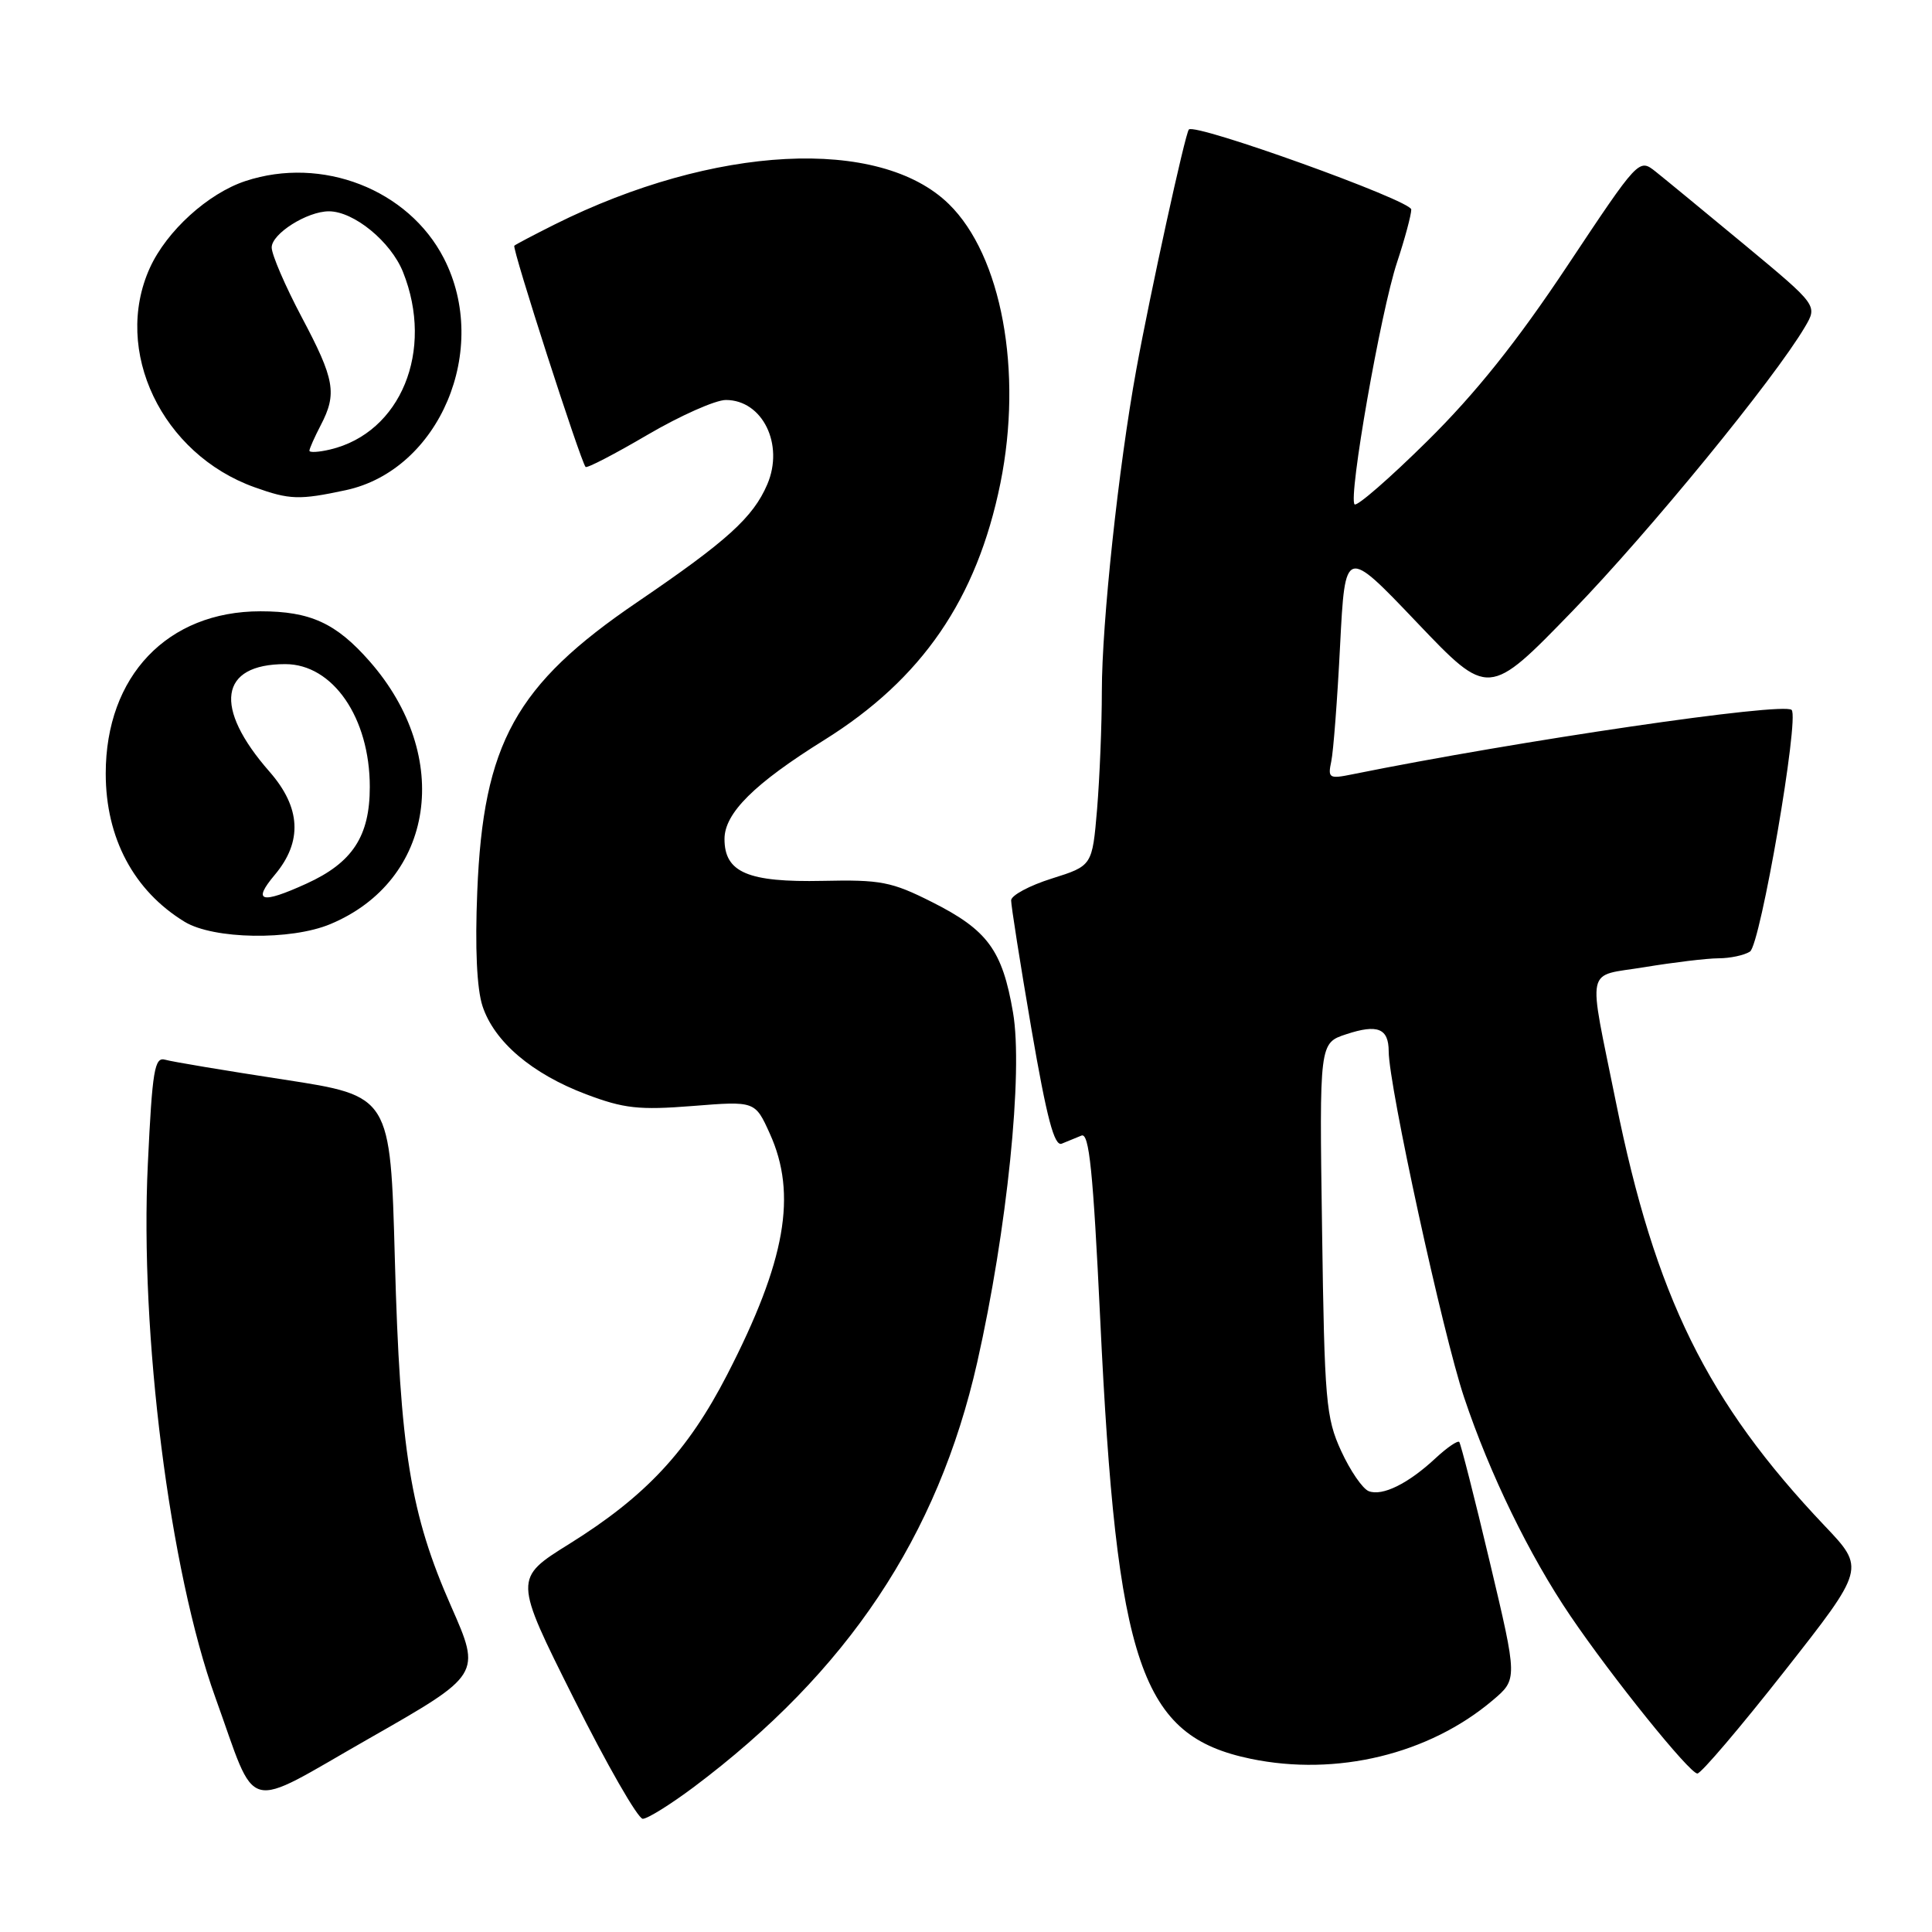 <?xml version="1.0" encoding="UTF-8" standalone="no"?>
<!DOCTYPE svg PUBLIC "-//W3C//DTD SVG 1.1//EN" "http://www.w3.org/Graphics/SVG/1.1/DTD/svg11.dtd" >
<svg xmlns="http://www.w3.org/2000/svg" xmlns:xlink="http://www.w3.org/1999/xlink" version="1.1" viewBox="0 0 256 256">
 <g >
 <path fill="currentColor"
d=" M 91.91 236.81 C 112.30 221.52 124.27 203.58 129.49 180.50 C 133.44 163.02 135.59 142.05 134.23 134.16 C 132.82 125.90 130.86 123.23 123.48 119.52 C 118.14 116.83 116.69 116.55 109.02 116.72 C 99.11 116.93 96.00 115.61 96.00 111.17 C 96.00 107.75 99.95 103.83 109.21 98.06 C 122.18 89.97 129.44 79.38 132.56 64.02 C 135.55 49.22 132.72 33.87 125.73 27.04 C 116.55 18.06 94.62 19.20 73.50 29.74 C 70.75 31.12 68.34 32.38 68.15 32.56 C 67.81 32.86 76.91 61.07 77.59 61.87 C 77.77 62.08 81.46 60.16 85.79 57.62 C 90.13 55.08 94.80 53.00 96.18 53.00 C 101.04 53.00 103.93 58.89 101.67 64.18 C 99.79 68.56 96.36 71.67 84.46 79.77 C 68.31 90.75 64.03 98.48 63.24 118.13 C 62.93 125.62 63.18 131.02 63.94 133.33 C 65.50 138.04 70.49 142.29 77.67 145.00 C 82.68 146.89 84.66 147.11 91.77 146.55 C 100.05 145.89 100.05 145.89 102.00 150.20 C 105.66 158.26 104.11 167.08 96.37 182.12 C 91.14 192.28 85.58 198.25 75.46 204.56 C 68.07 209.16 68.07 209.16 76.04 225.08 C 80.42 233.84 84.53 241.00 85.17 241.00 C 85.80 241.00 88.83 239.11 91.91 236.81 Z  M 59.79 212.88 C 54.38 200.62 53.01 192.22 52.32 166.86 C 51.73 145.22 51.73 145.22 37.61 143.05 C 29.85 141.86 22.77 140.68 21.89 140.42 C 20.48 140.01 20.18 141.75 19.59 154.23 C 18.50 176.73 22.48 208.12 28.53 224.91 C 34.19 240.59 31.99 240.00 48.87 230.38 C 63.76 221.89 63.76 221.89 59.79 212.88 Z  M 236.47 221.42 C 247.15 207.83 247.15 207.83 241.77 202.17 C 226.19 185.74 219.33 171.82 214.11 146.00 C 210.38 127.51 209.96 129.47 217.93 128.15 C 221.75 127.52 226.15 126.99 227.69 126.98 C 229.24 126.98 231.12 126.58 231.88 126.09 C 233.26 125.22 238.45 95.11 237.40 94.07 C 236.33 93.00 201.20 98.15 179.20 102.60 C 176.11 103.23 175.93 103.11 176.40 100.89 C 176.68 99.57 177.21 92.65 177.57 85.50 C 178.24 72.50 178.24 72.50 187.74 82.47 C 197.24 92.44 197.24 92.44 208.37 80.96 C 218.56 70.44 235.11 50.21 239.17 43.31 C 240.84 40.47 240.84 40.47 231.22 32.48 C 225.92 28.09 220.60 23.71 219.38 22.74 C 217.16 20.98 217.15 20.99 207.67 35.24 C 200.99 45.29 195.51 52.14 189.12 58.45 C 184.14 63.37 179.81 67.14 179.49 66.83 C 178.63 65.96 182.95 41.29 185.11 34.78 C 186.15 31.64 187.00 28.47 187.00 27.76 C 187.00 26.57 158.37 16.27 157.53 17.16 C 157.05 17.65 152.38 38.99 150.56 49.00 C 148.21 61.89 146.00 82.52 146.00 91.59 C 146.00 96.05 145.71 103.08 145.37 107.21 C 144.73 114.72 144.73 114.72 139.37 116.41 C 136.41 117.34 133.99 118.64 133.98 119.30 C 133.97 119.96 135.17 127.60 136.66 136.29 C 138.71 148.19 139.70 151.94 140.69 151.54 C 141.41 151.24 142.58 150.76 143.30 150.47 C 144.32 150.05 144.84 155.15 145.78 174.72 C 147.97 220.75 151.14 230.02 165.73 233.05 C 177.11 235.41 189.35 232.45 197.80 225.29 C 201.09 222.50 201.09 222.50 197.41 207.00 C 195.39 198.47 193.56 191.31 193.36 191.07 C 193.15 190.84 191.75 191.80 190.24 193.20 C 186.61 196.59 183.18 198.28 181.37 197.59 C 180.56 197.28 178.91 194.88 177.71 192.26 C 175.69 187.86 175.50 185.66 175.18 162.86 C 174.82 138.21 174.82 138.21 178.39 137.04 C 182.54 135.67 184.00 136.26 184.01 139.31 C 184.02 143.88 191.19 176.77 194.00 185.16 C 197.40 195.32 202.66 206.12 208.09 214.12 C 213.61 222.26 223.88 235.00 224.91 235.00 C 225.40 235.00 230.60 228.89 236.47 221.42 Z  M 43.77 122.45 C 57.59 116.68 60.05 100.24 48.98 87.63 C 44.53 82.56 41.12 81.00 34.51 81.00 C 22.19 81.00 14.01 89.58 14.01 102.50 C 14.01 111.05 17.73 118.03 24.46 122.14 C 28.29 124.47 38.53 124.64 43.77 122.45 Z  M 45.82 64.95 C 58.24 62.28 65.01 46.27 58.81 34.22 C 54.12 25.10 42.67 20.64 32.52 23.99 C 27.56 25.63 22.09 30.60 19.86 35.49 C 14.89 46.45 21.44 60.18 33.75 64.57 C 38.39 66.23 39.65 66.27 45.82 64.95 Z  M 36.41 115.92 C 40.11 111.52 39.88 107.01 35.71 102.25 C 28.23 93.72 29.07 88.00 37.80 88.00 C 44.11 88.00 49.00 95.11 49.00 104.27 C 49.00 110.82 46.70 114.32 40.58 117.10 C 34.58 119.83 33.41 119.49 36.41 115.92 Z  M 41.00 59.72 C 41.00 59.45 41.67 57.94 42.49 56.36 C 44.69 52.15 44.36 50.28 39.97 42.01 C 37.79 37.89 36.00 33.74 36.00 32.79 C 36.00 30.97 40.70 28.00 43.58 28.00 C 46.89 28.00 51.79 32.02 53.40 36.04 C 57.57 46.47 53.11 57.34 43.75 59.56 C 42.24 59.92 41.00 59.99 41.00 59.72 Z "/>
</g>
</svg>